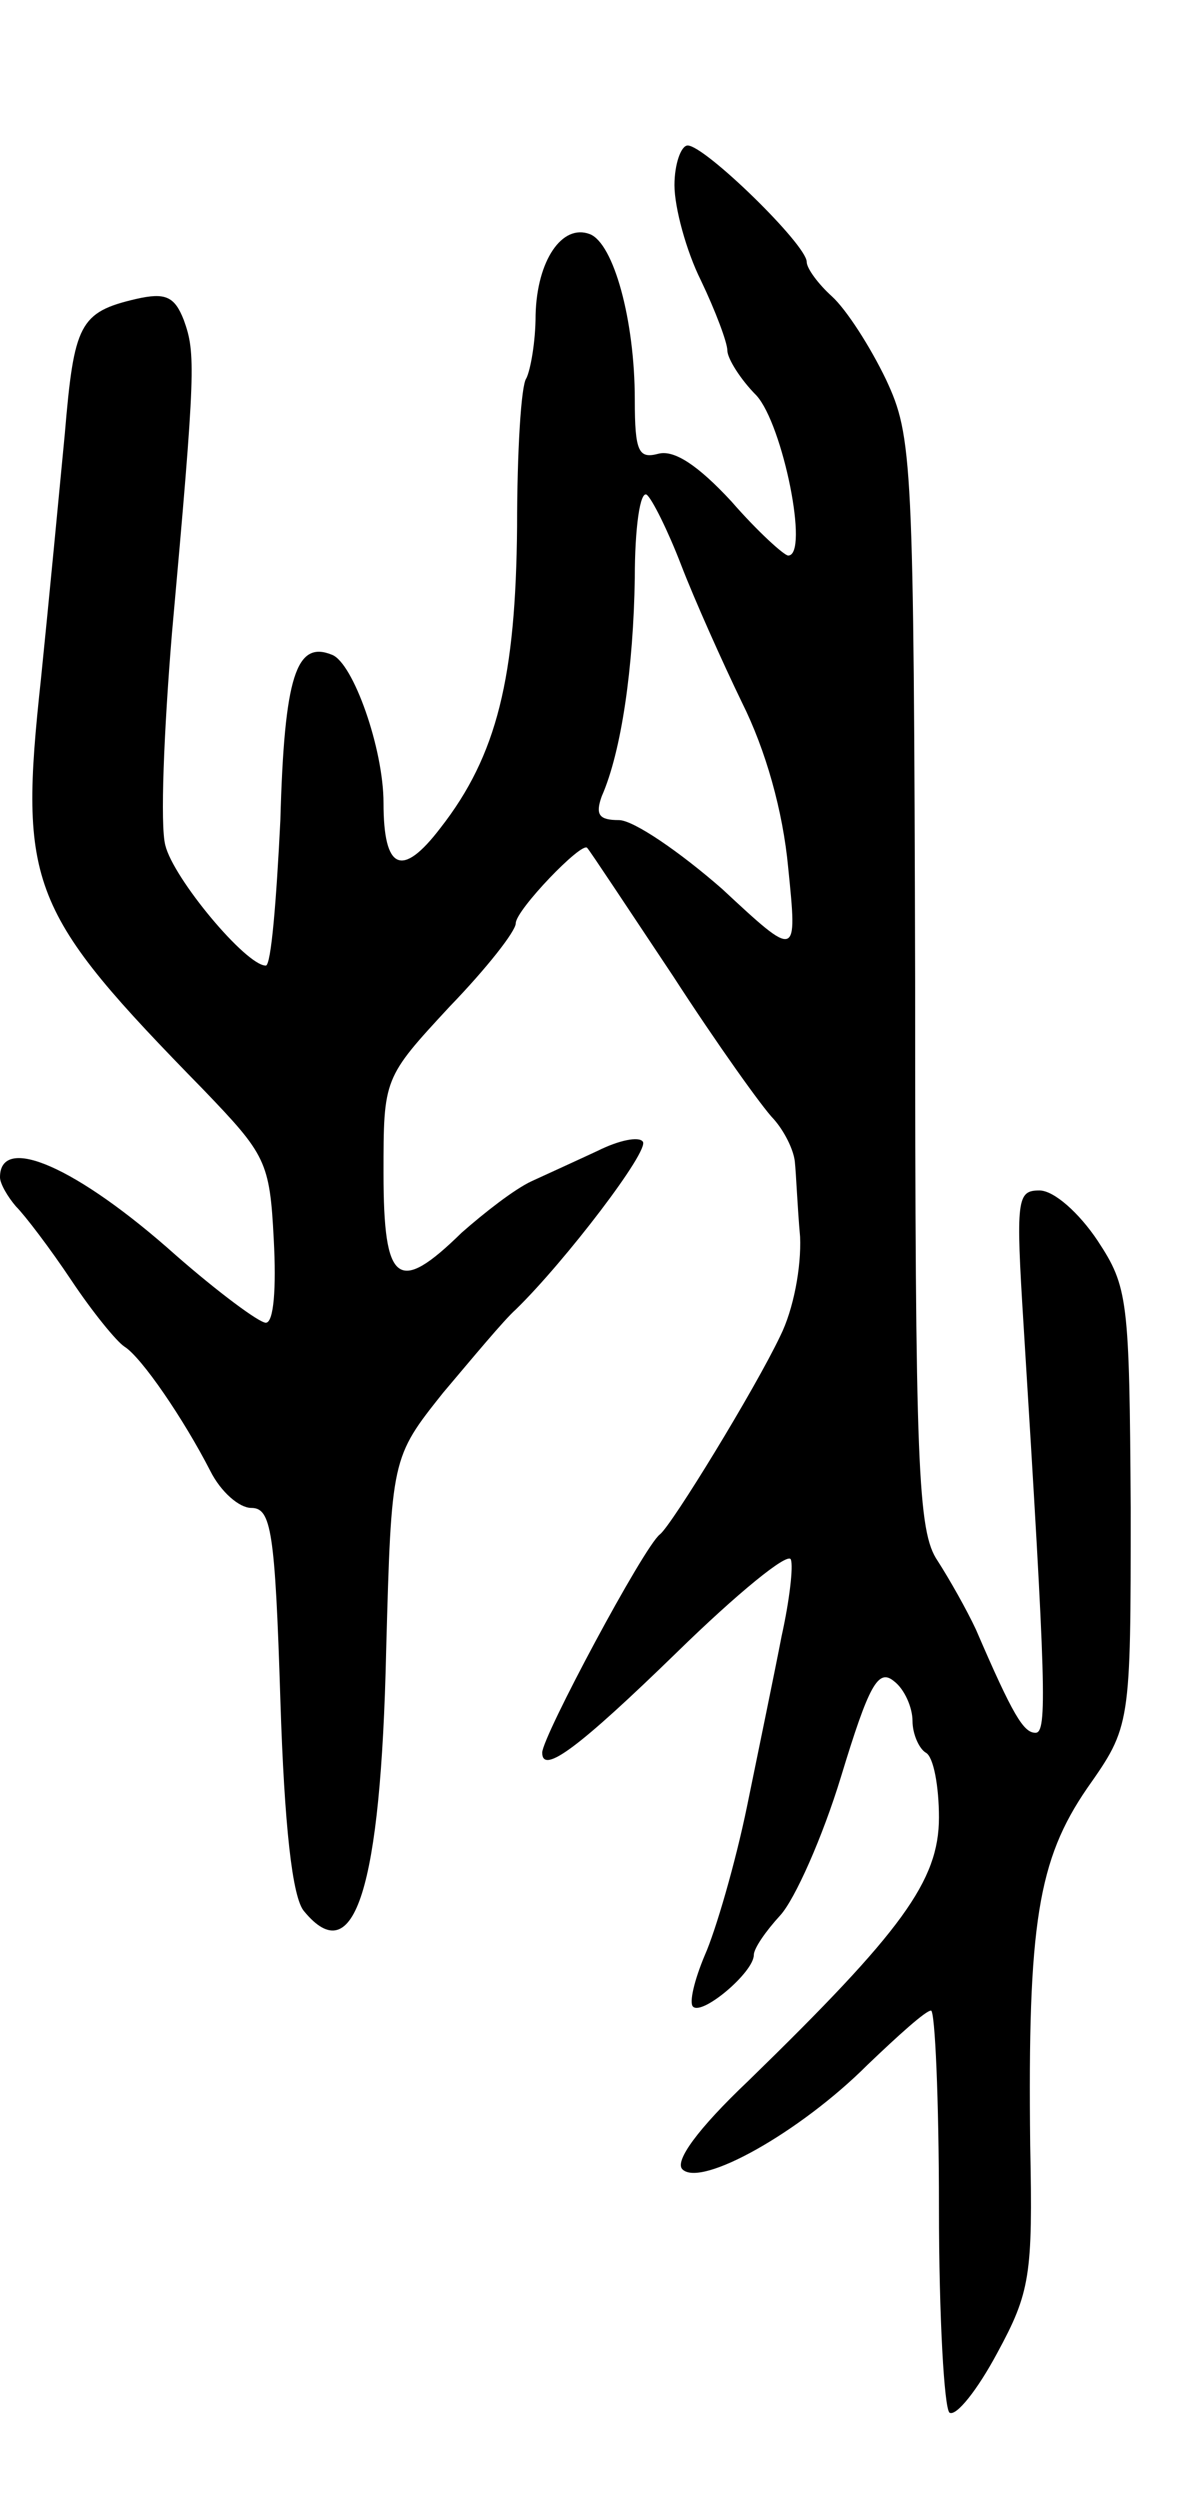 <svg version="1.0" xmlns="http://www.w3.org/2000/svg"
 width="89pt" height="189pt" viewBox="0 0 89 189"
 preserveAspectRatio="xMidYMid meet">
<g transform="translate(0,189) scale(0.1,-0.1)"
fill="#000000" stroke="none">
<path d="M510 1750 c0 -17 9 -50 20 -72 11 -23 20 -47 20 -53 0 -6 10 -22 22
-34 20 -22 40 -121 24 -121 -3 0 -23 18 -43 41 -25 27 -43 39 -55 36 -15 -4
-18 1 -18 41 0 60 -16 118 -34 125 -21 8 -40 -20 -41 -61 0 -21 -4 -42 -7 -48
-4 -5 -7 -56 -7 -112 -1 -114 -15 -173 -58 -228 -29 -38 -43 -32 -43 19 0 41
-23 106 -39 112 -27 11 -36 -16 -39 -125 -3 -61 -7 -110 -11 -110 -15 0 -70
66 -76 91 -4 15 -1 87 5 160 18 200 18 212 9 237 -7 18 -14 21 -36 16 -43 -10
-47 -19 -54 -102 -4 -42 -12 -126 -18 -185 -17 -157 -9 -176 123 -311 47 -49
50 -54 53 -113 2 -37 0 -63 -6 -63 -5 0 -36 23 -68 51 -75 67 -133 92 -133 59
0 -5 6 -15 12 -22 7 -7 26 -32 42 -56 16 -24 34 -46 40 -50 13 -8 45 -55 65
-94 8 -16 22 -28 31 -28 15 0 18 -17 22 -145 3 -95 9 -150 18 -160 38 -46 58
17 62 197 4 146 4 146 43 195 22 26 46 55 55 63 37 36 102 121 96 127 -3 4
-18 1 -34 -7 -15 -7 -37 -17 -50 -23 -13 -6 -36 -24 -53 -39 -48 -47 -59 -39
-59 45 0 72 0 72 50 126 28 29 50 57 50 63 0 10 50 62 54 57 2 -2 31 -46 65
-97 33 -51 68 -100 76 -108 8 -9 15 -23 16 -32 1 -9 2 -35 4 -57 1 -23 -5 -55
-15 -75 -19 -40 -82 -143 -91 -150 -12 -9 -89 -153 -89 -165 0 -17 28 4 102
76 45 44 84 76 86 70 2 -5 -1 -31 -7 -58 -5 -26 -17 -84 -26 -128 -9 -44 -24
-95 -32 -113 -8 -19 -12 -36 -9 -39 7 -7 46 26 46 39 0 5 9 18 20 30 11 12 32
59 46 105 21 69 28 82 40 72 8 -6 14 -20 14 -30 0 -10 5 -21 10 -24 6 -3 10
-26 10 -49 0 -48 -28 -86 -144 -199 -39 -37 -56 -61 -50 -67 14 -14 89 28 140
79 23 22 44 41 48 41 3 0 6 -67 6 -149 0 -83 4 -152 8 -155 5 -3 21 17 36 45
25 46 27 59 25 157 -2 168 6 216 43 270 33 47 33 47 33 212 -1 158 -2 167 -25
202 -14 21 -33 38 -44 38 -17 0 -18 -6 -12 -102 17 -274 18 -308 9 -308 -9 0
-17 13 -45 78 -7 15 -20 38 -29 52 -15 22 -17 69 -17 437 -1 397 -2 413 -22
456 -12 25 -30 53 -41 63 -10 9 -19 21 -19 26 0 13 -77 88 -90 88 -5 0 -10
-14 -10 -30z m5 -287 c10 -26 31 -73 46 -104 18 -36 31 -82 35 -125 7 -69 7
-69 -50 -16 -32 28 -67 52 -78 52 -15 0 -18 4 -13 18 15 34 24 98 25 165 0 38
4 66 9 63 4 -3 16 -27 26 -53z"/>
</g>
</svg>
